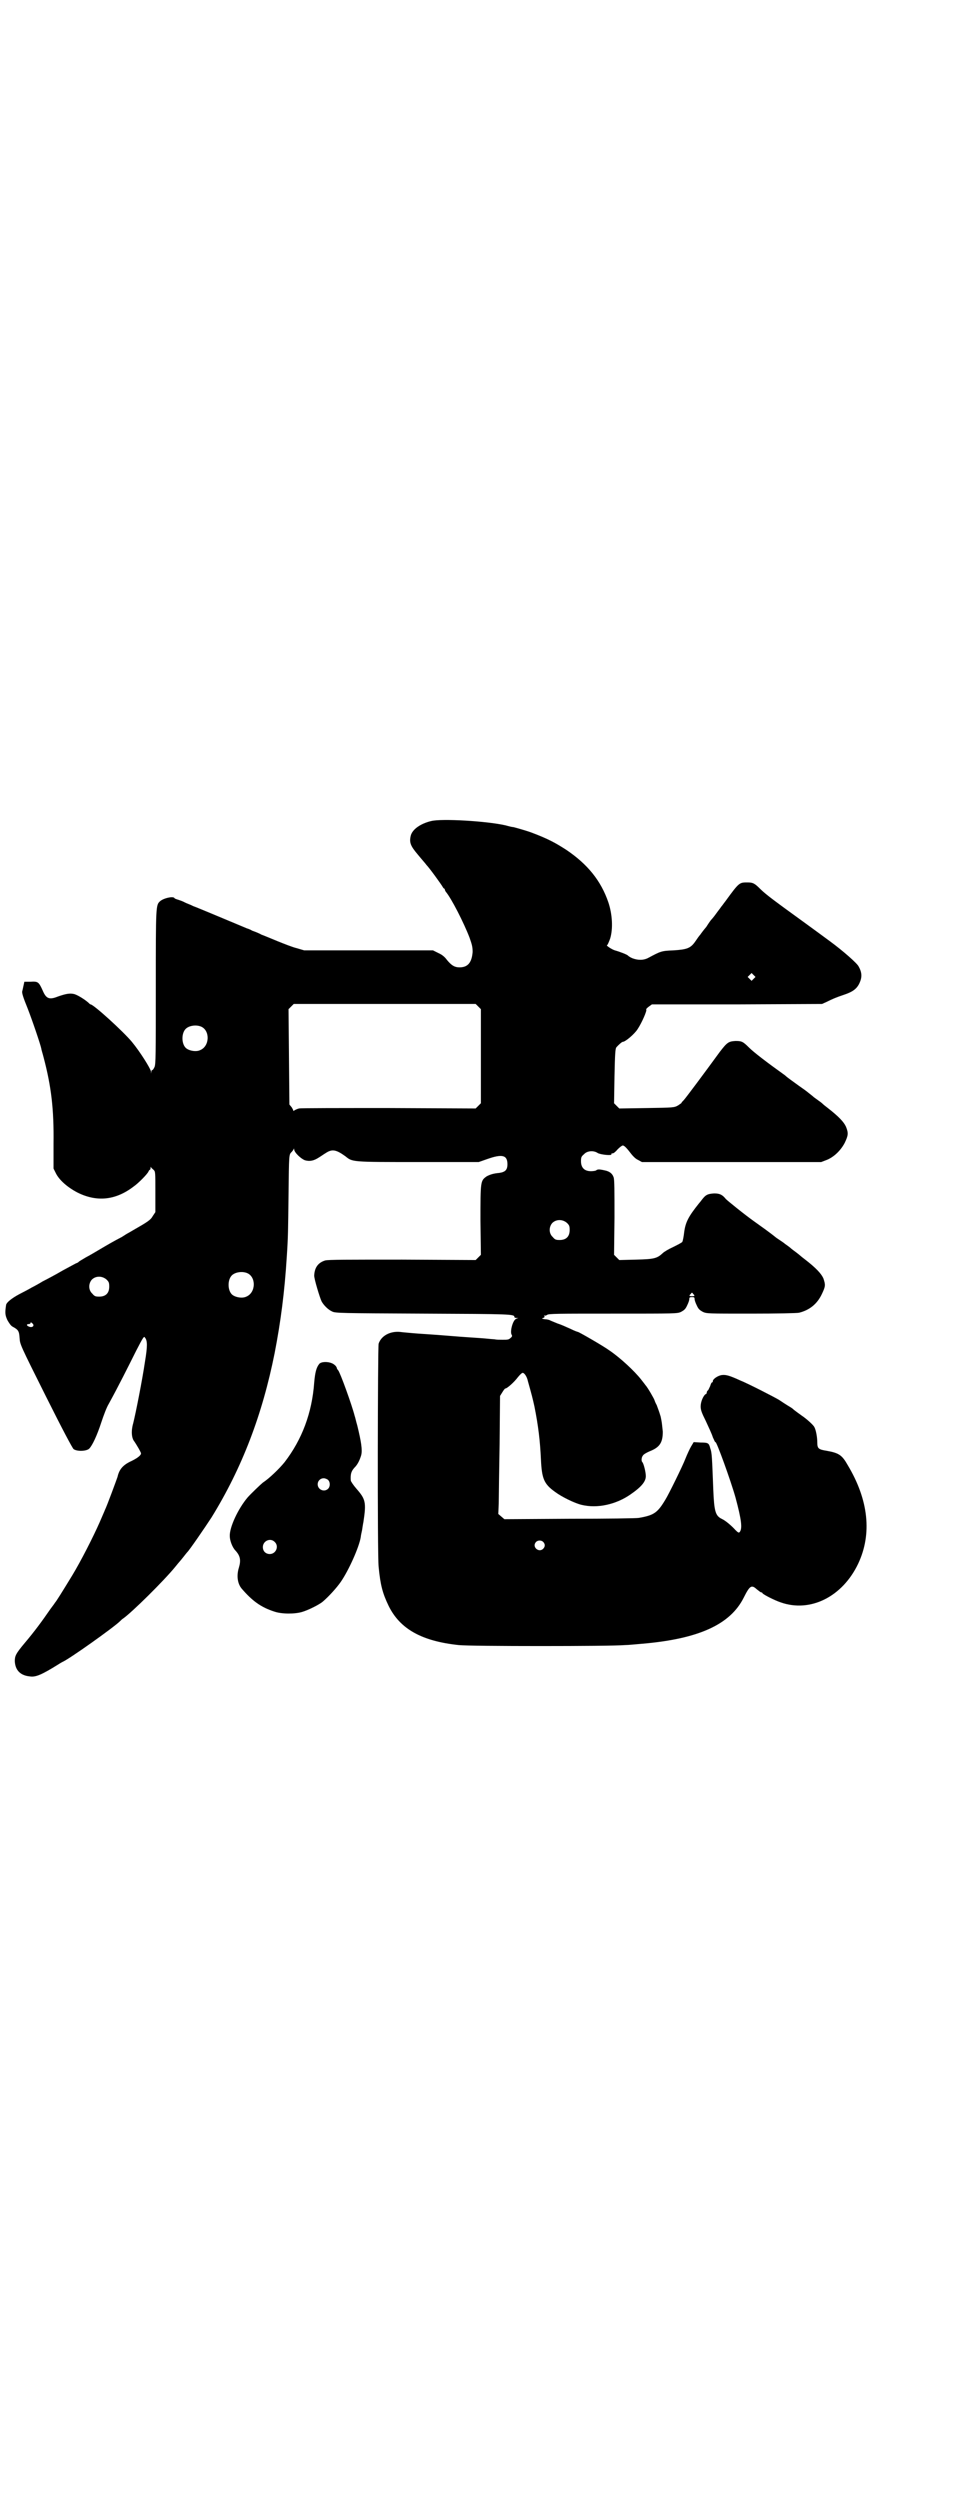 <?xml version="1.0" standalone="no"?>
<!DOCTYPE svg PUBLIC "-//W3C//DTD SVG 20010904//EN"
 "http://www.w3.org/TR/2001/REC-SVG-20010904/DTD/svg10.dtd">
<svg version="1.0" xmlns="http://www.w3.org/2000/svg"
 width="1111pt" height="2870pt" viewBox="0 0 1111 2870"
 preserveAspectRatio="xMidYMid meet">
<g transform="translate(0,2870) scale(0.5,-0.5)"
fill="#000000" stroke="none">
<path d="M991 3855 c-25 -6 -43 -19 -47 -33 -4 -16 -1 -24 16 -44 9 -11 18
-21 20 -24 7 -7 35 -46 37 -50 1 -2 3 -4 3 -4 1 0 2 -1 2 -2 0 -1 1 -3 2 -5
13 -15 42 -72 55 -106 6 -17 7 -22 7 -33 -2 -24 -11 -35 -30 -35 -12 0 -19 5
-29 17 -5 7 -11 12 -20 16 l-12 6 -148 0 -148 0 -17 5 c-9 2 -29 10 -44 16
-15 6 -31 13 -37 15 -5 3 -15 7 -21 9 -5 3 -11 5 -11 5 -1 0 -5 2 -10 4 -10 4
-102 43 -116 48 -5 3 -15 6 -20 9 -6 3 -13 5 -16 6 -3 1 -6 2 -6 3 -3 5 -25 0
-33 -7 -10 -9 -10 -9 -10 -197 0 -157 0 -177 -3 -184 -2 -4 -4 -7 -5 -7 -1 1
-2 -1 -2 -3 l-1 -5 0 5 c-2 8 -25 45 -44 68 -20 24 -88 86 -95 86 -1 0 -3 2
-5 4 -9 8 -27 19 -34 20 -9 2 -19 0 -36 -6 -20 -8 -27 -5 -35 14 -9 20 -11 21
-28 20 l-14 0 -2 -9 c-1 -4 -2 -10 -3 -13 -1 -4 3 -16 12 -38 11 -28 30 -84
32 -94 0 -2 3 -11 5 -19 18 -68 24 -120 23 -198 l0 -58 6 -12 c8 -15 26 -31
49 -43 44 -22 87 -18 128 13 13 9 33 30 35 35 1 2 2 4 3 4 1 0 2 2 2 5 0 2 1
3 1 1 1 -2 4 -4 6 -6 4 -4 4 -5 4 -50 l0 -47 -6 -9 c-5 -9 -11 -13 -46 -33 -5
-3 -12 -7 -14 -8 -3 -2 -8 -5 -11 -7 -4 -2 -21 -11 -38 -21 -17 -10 -37 -22
-45 -26 -8 -5 -16 -9 -17 -11 -2 -1 -3 -2 -4 -2 -1 0 -15 -8 -32 -17 -17 -10
-38 -21 -46 -25 -8 -5 -19 -11 -25 -14 -5 -3 -18 -10 -28 -15 -17 -9 -30 -19
-31 -25 -3 -19 -2 -24 3 -35 4 -7 8 -13 12 -15 13 -7 15 -10 16 -26 1 -15 1
-15 60 -133 40 -80 61 -119 64 -122 8 -6 30 -5 36 1 7 7 18 30 28 61 5 15 12
34 17 42 22 40 44 84 63 122 16 31 18 34 20 30 6 -7 6 -20 0 -56 -6 -41 -21
-117 -27 -141 -5 -17 -4 -34 3 -42 4 -6 15 -24 15 -27 0 -4 -7 -10 -21 -17
-20 -9 -29 -19 -33 -37 -2 -6 -24 -66 -29 -76 -1 -3 -7 -16 -12 -28 -15 -34
-43 -89 -63 -122 -22 -36 -38 -62 -40 -63 0 -1 -5 -7 -10 -14 -20 -29 -37 -52
-59 -78 -21 -25 -23 -30 -23 -42 1 -21 13 -33 35 -35 13 -2 27 4 64 27 3 2 8
5 10 6 15 6 119 80 133 94 2 2 5 5 7 6 20 14 94 87 120 119 4 5 9 11 10 12 1
1 5 6 9 11 4 5 7 9 8 10 4 3 41 57 56 80 71 115 117 237 145 377 14 72 23 141
28 222 3 45 3 59 4 141 1 95 1 93 7 99 2 2 4 5 5 7 0 2 1 1 1 -1 0 -7 16 -22
25 -25 11 -3 20 -1 31 6 5 3 12 8 17 11 14 9 23 8 45 -8 16 -13 14 -13 167
-13 l139 0 20 7 c34 12 46 9 46 -12 0 -13 -5 -18 -19 -20 -13 -1 -22 -4 -29
-8 -14 -10 -14 -11 -14 -102 l1 -78 -6 -6 -6 -6 -169 1 c-122 0 -171 0 -177
-2 -16 -5 -24 -16 -25 -34 -1 -6 13 -52 17 -60 5 -9 15 -19 24 -23 7 -4 21 -4
208 -5 205 -1 211 -1 211 -8 0 -1 2 -2 5 -2 l4 0 -5 -2 c-8 -3 -15 -31 -10
-37 1 -2 1 -4 -3 -7 -4 -4 -7 -4 -18 -4 -7 0 -15 0 -18 1 -2 0 -13 1 -23 2
-10 1 -47 3 -82 6 -35 3 -72 5 -82 6 -10 1 -24 2 -31 3 -23 2 -43 -9 -49 -27
-2 -10 -3 -483 0 -512 4 -42 9 -61 23 -90 26 -53 76 -81 161 -90 26 -3 350 -3
382 0 8 0 26 2 39 3 130 11 203 44 234 106 14 28 18 30 30 19 5 -4 9 -7 10 -7
2 0 3 -1 3 -2 2 -3 27 -16 42 -21 68 -24 142 13 178 89 32 68 24 146 -24 226
-13 23 -20 28 -48 33 -19 3 -22 5 -22 19 0 12 -3 29 -7 36 -3 5 -17 18 -29 26
-4 3 -17 12 -21 16 -1 1 -6 4 -11 7 -5 3 -14 9 -20 13 -10 6 -70 37 -90 45
-24 11 -32 13 -41 12 -9 -1 -21 -9 -21 -14 0 -2 -1 -3 -2 -3 -1 0 -3 -4 -4 -8
-2 -4 -4 -9 -5 -10 -2 -1 -3 -4 -3 -5 0 -2 -1 -4 -3 -4 -5 -4 -11 -17 -11 -28
0 -8 2 -14 12 -34 6 -13 14 -30 16 -37 3 -6 5 -12 6 -11 2 3 35 -88 46 -127
14 -52 16 -71 10 -79 -2 -3 -4 -2 -10 4 -9 10 -23 22 -32 26 -14 7 -17 17 -19
67 -3 76 -3 84 -7 95 -3 12 -5 13 -22 13 l-16 1 -6 -10 c-3 -5 -9 -18 -13 -28
-6 -16 -39 -83 -46 -94 -18 -30 -26 -36 -61 -42 -4 -1 -75 -2 -158 -2 l-151
-1 -7 6 -7 6 1 24 c0 14 1 75 2 136 l1 111 5 8 c3 5 6 9 7 9 4 0 20 14 29 26
4 5 9 10 11 10 4 0 10 -9 12 -19 9 -32 11 -40 15 -58 9 -45 13 -79 15 -122 2
-44 7 -56 32 -74 16 -12 45 -26 61 -30 37 -9 80 1 113 24 26 18 35 30 35 42 0
9 -5 29 -8 32 -3 3 -2 12 2 16 1 2 8 6 15 9 23 9 30 20 30 45 -1 9 -2 20 -3
25 -1 5 -2 11 -3 13 -2 7 -4 12 -8 23 -3 5 -5 11 -5 11 0 2 -16 30 -21 35 -2
3 -7 9 -10 13 -15 19 -47 49 -72 66 -15 11 -71 43 -73 43 -1 0 -9 3 -17 7 -9
4 -22 10 -29 12 -7 3 -15 6 -17 7 -1 1 -7 3 -12 3 -8 1 -9 2 -5 3 3 1 4 3 3 4
-1 2 -1 2 0 2 1 -1 3 -1 6 1 3 3 25 3 151 3 147 0 148 0 157 4 7 4 10 6 14 15
3 6 5 12 5 15 0 3 1 4 6 4 5 0 6 -1 6 -4 0 -3 2 -9 5 -15 4 -9 7 -11 14 -15 9
-4 11 -4 110 -4 62 0 105 1 111 2 24 6 42 20 53 44 8 17 8 20 3 35 -5 11 -17
24 -43 44 -4 3 -9 7 -10 8 -1 1 -6 5 -10 8 -4 3 -11 8 -14 11 -4 3 -8 6 -11 8
-2 2 -11 8 -20 14 -16 13 -36 27 -50 37 -24 17 -62 48 -66 52 -8 10 -14 13
-27 13 -15 -1 -19 -3 -27 -13 -3 -4 -7 -9 -8 -10 -24 -30 -31 -43 -34 -67 -1
-9 -3 -19 -4 -21 -1 -2 -11 -7 -21 -12 -11 -5 -21 -11 -24 -14 -13 -12 -19
-14 -61 -15 l-39 -1 -6 6 -6 6 1 85 c0 63 0 87 -2 93 -3 9 -10 14 -21 16 -4 1
-10 2 -12 2 -2 0 -5 0 -7 -2 -1 -1 -7 -2 -12 -2 -15 0 -23 8 -23 23 0 9 1 11
7 16 7 8 22 9 31 3 6 -4 34 -7 32 -3 -1 1 0 2 3 2 2 0 7 4 11 9 5 5 10 9 12 9
4 0 10 -7 20 -20 4 -5 10 -11 15 -13 l9 -5 206 0 206 0 13 5 c17 7 32 22 41
39 8 17 9 22 3 37 -5 11 -16 23 -43 44 -4 3 -9 7 -11 9 -2 2 -6 5 -9 7 -3 2
-8 6 -11 8 -3 3 -10 8 -16 13 -5 4 -17 12 -25 18 -8 6 -20 14 -25 19 -42 30
-72 53 -83 64 -14 14 -17 15 -31 15 -16 -1 -19 -3 -36 -25 -35 -48 -79 -107
-83 -111 -3 -3 -5 -5 -5 -6 0 -1 -4 -3 -8 -6 -9 -5 -10 -5 -72 -6 l-63 -1 -6
6 -6 6 1 62 c1 51 2 63 4 66 5 6 13 13 15 13 6 0 27 18 34 29 10 15 22 43 20
45 -1 1 2 4 6 7 l7 5 195 0 196 1 11 5 c12 6 21 10 39 16 21 7 30 14 36 27 6
13 6 24 -2 38 -3 7 -36 36 -66 58 -12 9 -41 30 -56 41 -69 50 -91 66 -104 79
-13 13 -17 15 -29 15 -19 0 -19 1 -51 -43 -4 -5 -8 -11 -10 -13 -1 -2 -6 -8
-11 -15 -5 -7 -10 -13 -12 -15 -1 -1 -6 -8 -11 -16 -6 -7 -12 -15 -14 -18 -2
-2 -7 -9 -11 -15 -11 -16 -19 -19 -51 -21 -27 -1 -29 -2 -57 -17 -11 -6 -24
-6 -37 -1 -5 2 -9 5 -10 6 -1 2 -19 9 -30 12 -7 2 -22 12 -18 12 1 0 4 7 7 15
7 23 5 56 -4 83 -17 50 -48 88 -97 121 -25 16 -41 25 -81 40 -8 3 -32 10 -40
12 -3 0 -11 2 -18 4 -43 10 -148 16 -171 10z m741 -362 l-5 -5 -4 4 -5 5 4 4
5 5 4 -4 5 -5 -4 -4z m-633 -64 l6 -6 0 -108 0 -108 -6 -6 -6 -6 -200 1 c-110
0 -203 0 -206 -1 -4 -1 -8 -3 -10 -4 -2 -2 -3 -2 -3 -1 0 1 -2 5 -4 8 l-5 6
-1 109 -1 110 6 6 6 6 209 0 209 0 6 -6z m-637 -46 c21 -9 20 -45 -2 -54 -10
-5 -28 -1 -34 6 -9 10 -9 32 0 42 7 8 24 11 36 6z m841 -451 c5 -5 6 -7 6 -16
0 -15 -8 -23 -23 -23 -9 0 -11 1 -16 7 -9 8 -9 23 -1 32 9 9 24 9 34 0z m-735
-115 c21 -9 20 -45 -2 -54 -10 -5 -28 -1 -34 6 -9 10 -9 32 0 42 7 8 24 11 36
6z m-323 -15 c5 -5 6 -7 6 -16 0 -15 -8 -23 -23 -23 -9 0 -11 1 -16 7 -9 8 -9
23 -1 32 9 9 24 9 34 0z m1348 -33 c4 -4 4 -5 -3 -5 -7 0 -7 1 -3 5 3 4 3 4 6
0z m-1518 -68 c5 -5 -1 -10 -8 -7 -6 2 -7 6 -1 6 2 0 4 1 4 2 0 3 2 2 5 -1z
m1173 -501 c5 -5 5 -11 0 -16 -10 -10 -27 5 -16 16 4 4 12 4 16 0z"/>
<path d="M734 2609 c-7 -8 -10 -20 -12 -43 -5 -70 -28 -131 -68 -183 -12 -15
-36 -38 -50 -47 -5 -4 -28 -26 -35 -34 -22 -26 -42 -69 -41 -89 0 -10 6 -26
13 -33 11 -12 13 -22 8 -39 -6 -19 -3 -37 6 -48 24 -28 44 -43 75 -53 17 -6
47 -6 64 -1 14 4 40 17 48 24 14 12 32 32 41 45 18 26 42 79 46 103 0 3 2 11
3 16 1 6 2 14 3 18 7 46 5 53 -16 77 -7 8 -13 17 -13 19 -1 15 1 22 11 32 6 7
10 16 13 26 3 12 0 31 -9 68 -3 10 -5 20 -6 22 -6 24 -33 99 -38 105 -2 2 -3
4 -3 5 0 1 -2 5 -5 7 -8 8 -29 9 -35 3z m20 -267 c5 -5 5 -15 0 -20 -9 -9 -24
-2 -24 10 0 8 6 14 14 14 3 0 8 -2 10 -4z m-123 -142 c11 -10 3 -28 -11 -28
-9 0 -16 6 -16 16 0 14 17 22 27 12z"/>
</g>
</svg>
